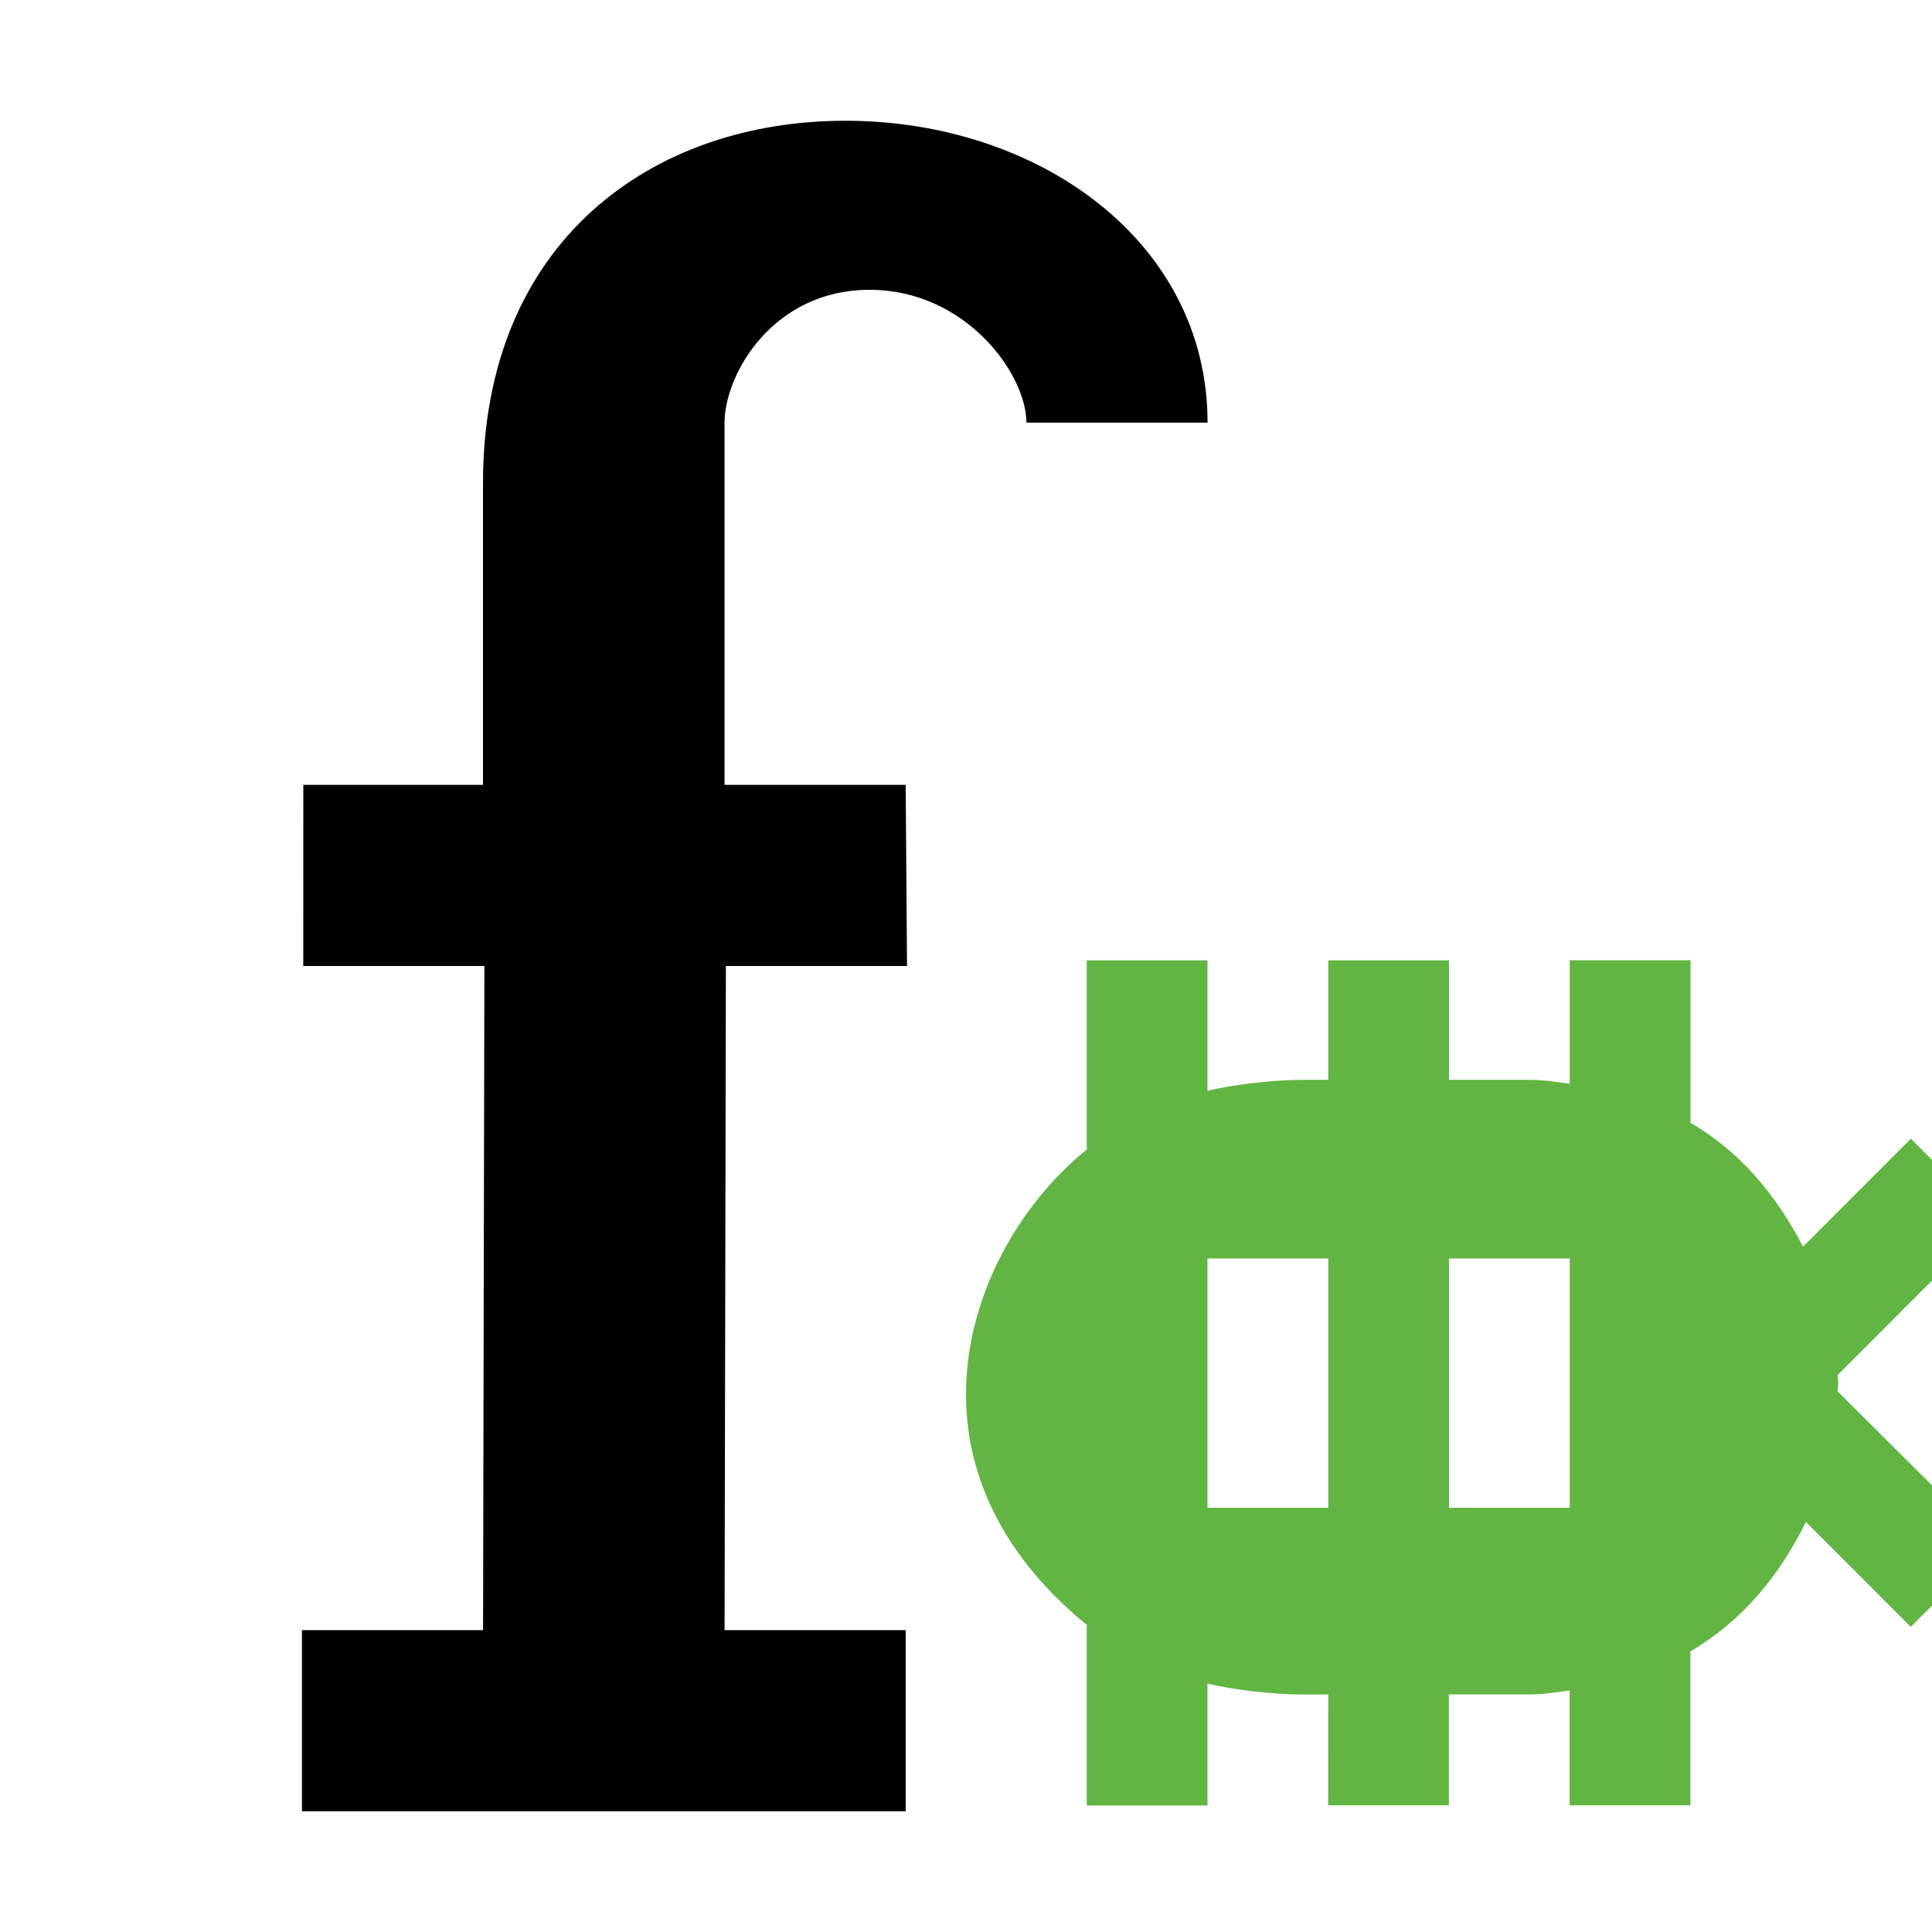 <svg width="16" height="16" version="1.1" viewBox="0 0 16 16"  xmlns="http://www.w3.org/2000/svg"><path d="m11 14.033h-0.223c-0.221 0-0.572-0.038-0.777-0.091v1.01h-1v-1.496c-0.576-0.467-1-1.112-1-1.908 0-0.796 0.424-1.561 1-2.028v-1.567h1v1.081c0.205-0.053 0.556-0.091 0.777-0.091h0.223v-0.99h1v0.99h0.685c0.109 0 0.21 0.019 0.315 0.032v-1.023h1v1.346c0.415 0.243 0.709 0.598 0.932 1.026l0.893-0.894 0.675 0.675-1.282 1.283c0.001 0.034 0.006 0.03 0.006 0.064 0 0.012-5e-3 0.058-0.006 0.07l1.281 1.276-0.675 0.675-0.868-0.869c-0.222 0.449-0.527 0.82-0.957 1.072v1.275h-1v-0.951c-0.106 0.013-0.207 0.032-0.315 0.032h-0.685v0.919h-1zm2-3.611h-1v2.065h1zm-2 0h-1v2.065h1z" fill="#62b543" stroke-width="1.006"/><path d="m7 1c-1.6 0-3 1-3 3l-1e-7 2.5-1.488-1e-7 -4.659e-4 1.5 1.5-1e-7 -0.011 5.5h-1.5v1.5h5v-1.5h-1.5l0.011-5.5 1.5 1e-7 -0.011-1.5h-1.5v-3c0-0.4 0.4-1.099 1.199-1.1 0.801-3.906e-4 1.301 0.7 1.301 1.1h1.5c0-1.5-1.4-2.5-3-2.5z" fill="#000000"/></svg>
